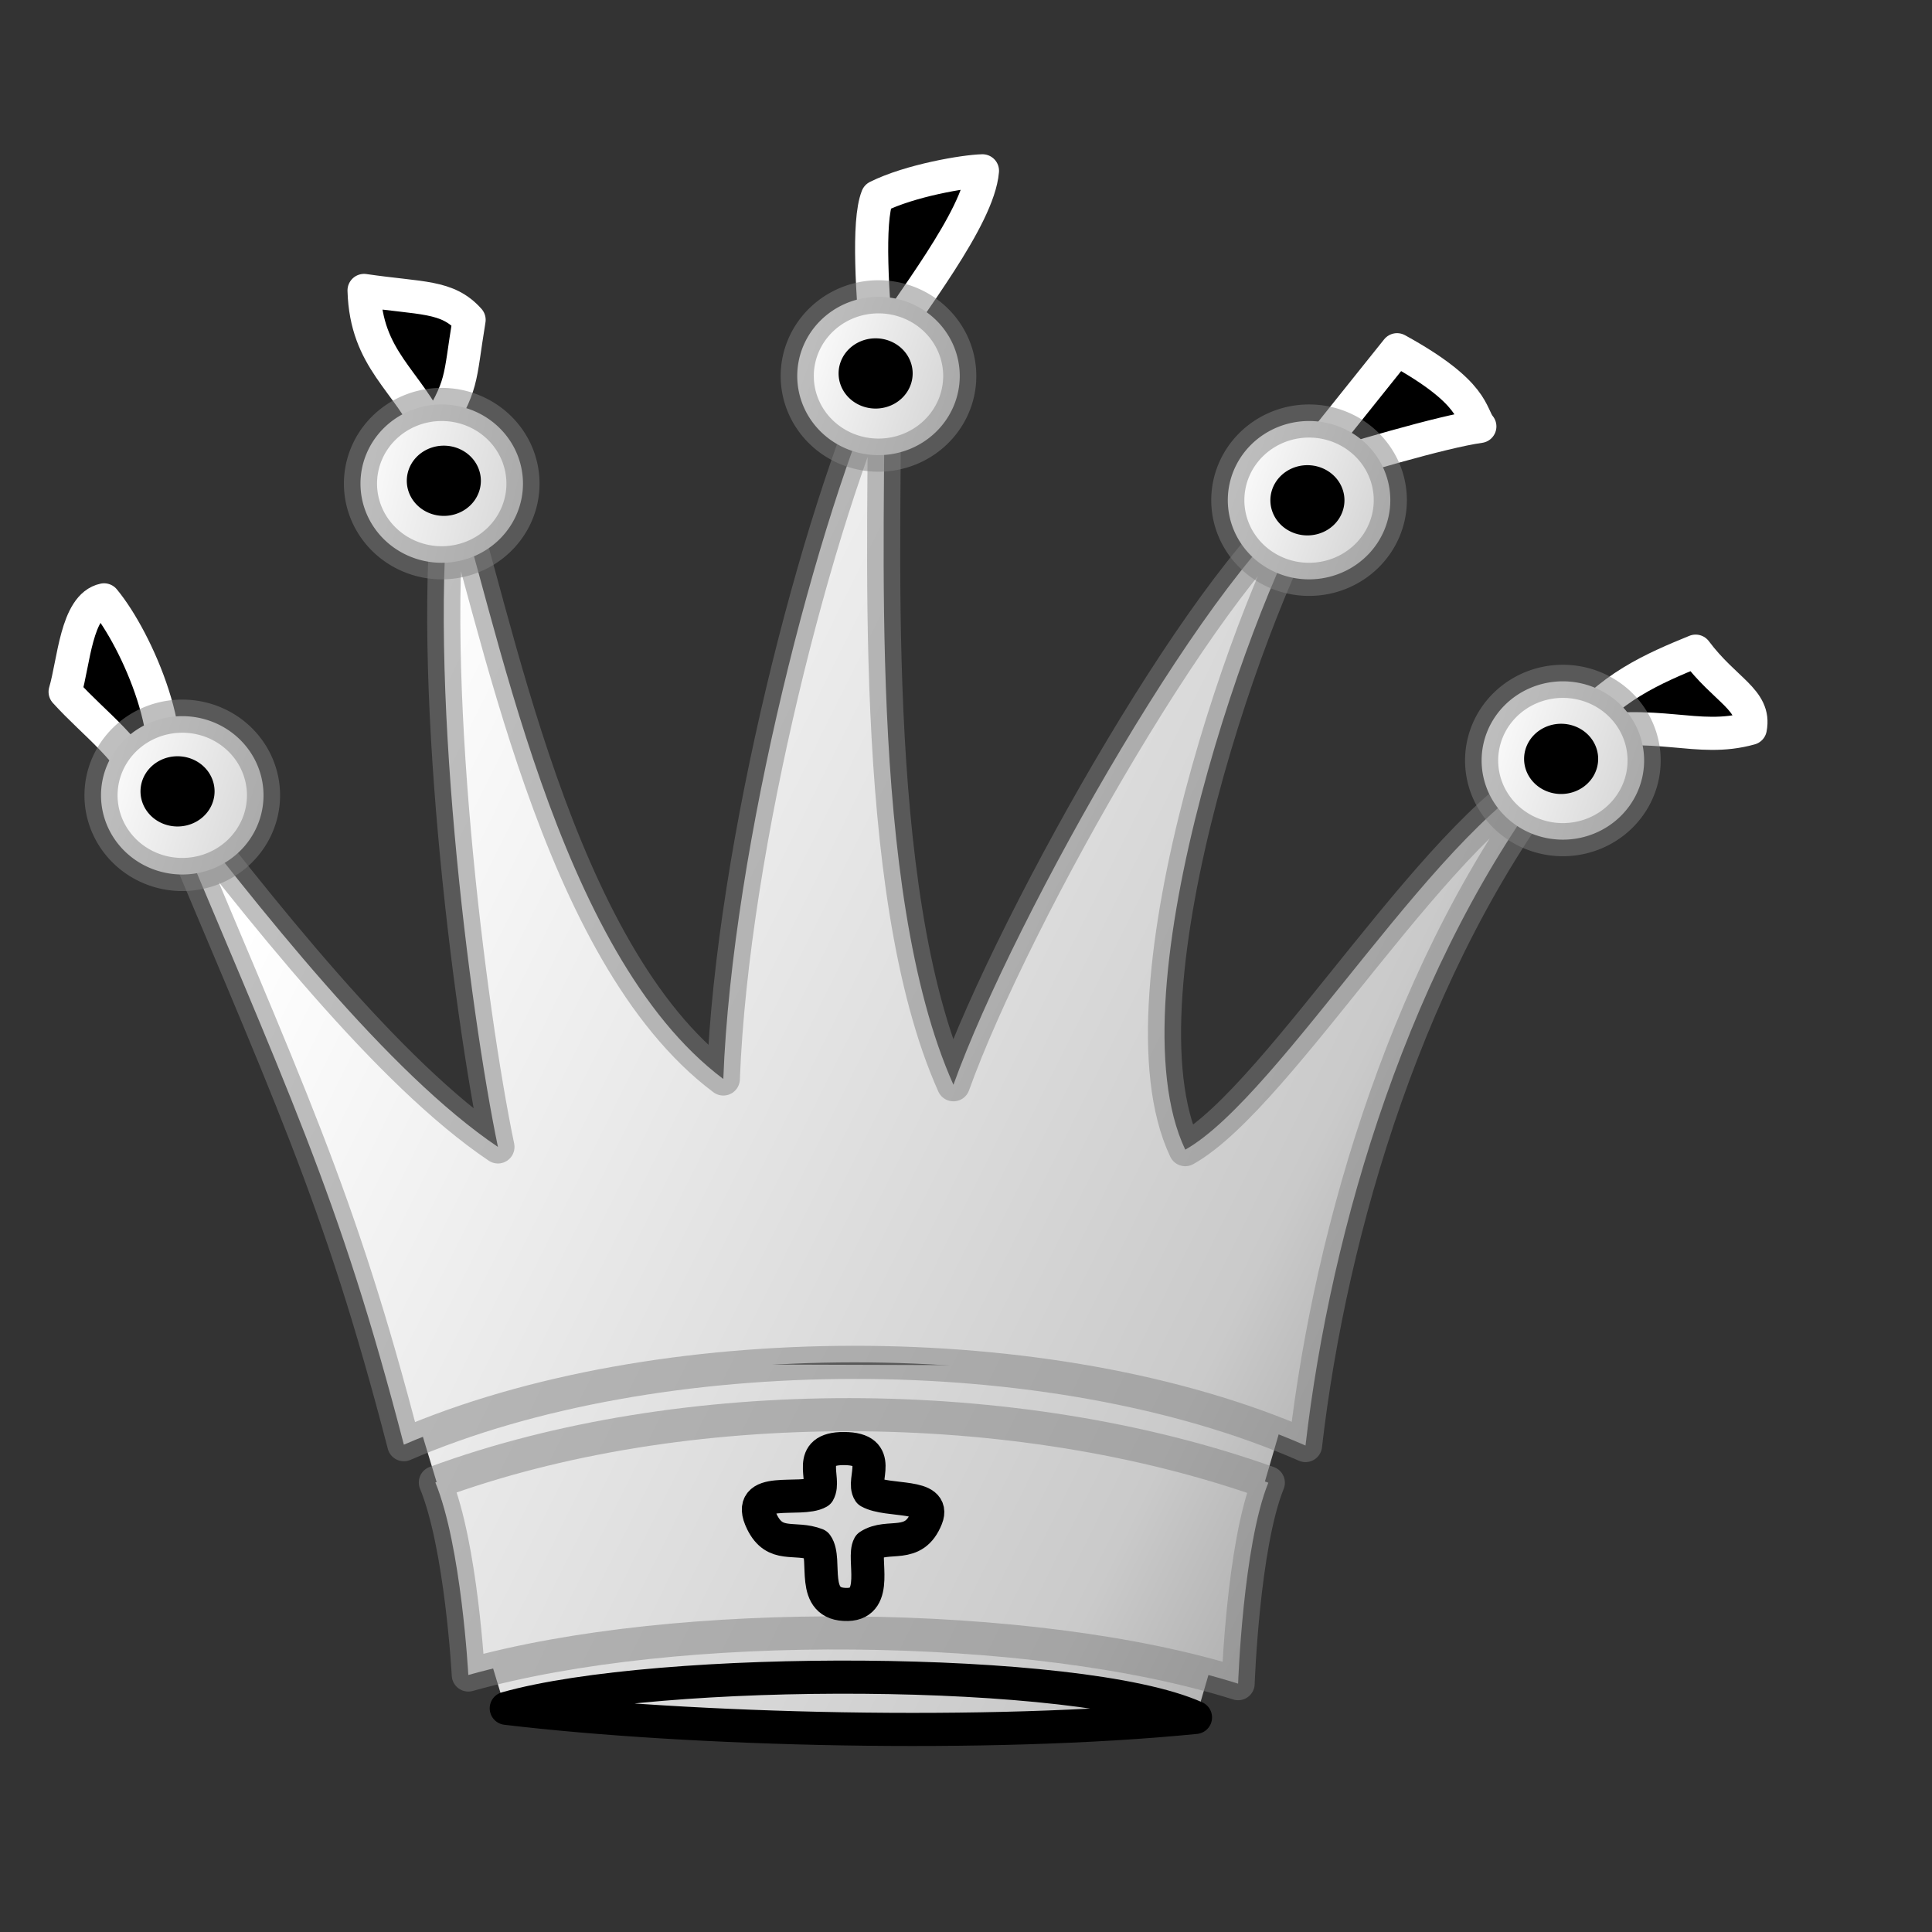 <?xml version="1.0" encoding="UTF-8" standalone="no"?>
<!-- Created with Inkscape (http://www.inkscape.org/) -->
<svg
   xmlns:dc="http://purl.org/dc/elements/1.1/"
   xmlns:cc="http://web.resource.org/cc/"
   xmlns:rdf="http://www.w3.org/1999/02/22-rdf-syntax-ns#"
   xmlns:svg="http://www.w3.org/2000/svg"
   xmlns="http://www.w3.org/2000/svg"
   xmlns:xlink="http://www.w3.org/1999/xlink"
   xmlns:sodipodi="http://sodipodi.sourceforge.net/DTD/sodipodi-0.dtd"
   xmlns:inkscape="http://www.inkscape.org/namespaces/inkscape"
   width="700pt"
   height="700pt"
   id="svg36220"
   sodipodi:version="0.32"
   inkscape:version="0.45.1"
   version="1.0"
   inkscape:export-filename="/home/maurizio/out/wq.png"
   inkscape:export-xdpi="90"
   inkscape:export-ydpi="90"
   sodipodi:docbase="/home/manyoso/dev/qtchess/svg_fantasy"
   sodipodi:docname="wq.svg"
   inkscape:output_extension="org.inkscape.output.svg.inkscape">
  <rect width="100%" height="100%" fill="#333333" stroke="none"/>
  <defs
     id="defs36222">
    <linearGradient
       id="linearGradient2508">
      <stop
         style="stop-color:#ffffff;stop-opacity:1;"
         offset="0"
         id="stop2510" />
      <stop
         id="stop8513"
         offset="0.75"
         style="stop-color:#cacaca;stop-opacity:1;" />
      <stop
         style="stop-color:#969696;stop-opacity:1;"
         offset="1"
         id="stop2512" />
    </linearGradient>
    <linearGradient
       inkscape:collect="always"
       xlink:href="#linearGradient2508"
       id="linearGradient2578"
       x1="339.471"
       y1="530.606"
       x2="514.54"
       y2="571.593"
       gradientUnits="userSpaceOnUse" />
    <linearGradient
       inkscape:collect="always"
       xlink:href="#linearGradient2508"
       id="linearGradient2586"
       x1="339.471"
       y1="530.606"
       x2="495.022"
       y2="584.758"
       gradientUnits="userSpaceOnUse" />
    <linearGradient
       inkscape:collect="always"
       xlink:href="#linearGradient2508"
       id="linearGradient2594"
       x1="339.471"
       y1="530.606"
       x2="487.215"
       y2="584.758"
       gradientUnits="userSpaceOnUse" />
    <linearGradient
       inkscape:collect="always"
       xlink:href="#linearGradient2508"
       id="linearGradient2602"
       x1="339.471"
       y1="530.606"
       x2="498.926"
       y2="584.758"
       gradientUnits="userSpaceOnUse" />
    <linearGradient
       inkscape:collect="always"
       xlink:href="#linearGradient2508"
       id="linearGradient2610"
       x1="339.471"
       y1="530.606"
       x2="510.637"
       y2="584.758"
       gradientUnits="userSpaceOnUse" />
    <linearGradient
       inkscape:collect="always"
       xlink:href="#linearGradient2508"
       id="linearGradient2279"
       x1="153.604"
       y1="380.54"
       x2="761.364"
       y2="682.207"
       gradientUnits="userSpaceOnUse" />
    <linearGradient
       inkscape:collect="always"
       xlink:href="#linearGradient2508"
       id="linearGradient7530"
       gradientUnits="userSpaceOnUse"
       x1="153.604"
       y1="380.54"
       x2="761.364"
       y2="682.207" />
    <linearGradient
       inkscape:collect="always"
       xlink:href="#linearGradient2508"
       id="linearGradient7533"
       gradientUnits="userSpaceOnUse"
       x1="153.604"
       y1="380.54"
       x2="761.364"
       y2="682.207" />
    <linearGradient
       inkscape:collect="always"
       xlink:href="#linearGradient2508"
       id="linearGradient7536"
       gradientUnits="userSpaceOnUse"
       x1="153.604"
       y1="380.54"
       x2="761.364"
       y2="682.207" />
    <linearGradient
       inkscape:collect="always"
       xlink:href="#linearGradient2508"
       id="linearGradient7539"
       gradientUnits="userSpaceOnUse"
       x1="153.604"
       y1="380.54"
       x2="761.364"
       y2="682.207" />
    <linearGradient
       inkscape:collect="always"
       xlink:href="#linearGradient2508"
       id="linearGradient7542"
       gradientUnits="userSpaceOnUse"
       x1="153.604"
       y1="380.54"
       x2="761.364"
       y2="682.207" />
  </defs>
  <sodipodi:namedview
     id="base"
     pagecolor="#ffffff"
     bordercolor="#666666"
     borderopacity="1.0"
     inkscape:pageopacity="0.0"
     inkscape:pageshadow="2"
     inkscape:zoom="0.84852814"
     inkscape:cx="534.88698"
     inkscape:cy="524.93276"
     inkscape:current-layer="layer1"
     inkscape:document-units="px"
     inkscape:window-width="971"
     inkscape:window-height="822"
     inkscape:window-x="265"
     inkscape:window-y="25" />
  <g
     id="layer1"
     inkscape:label="Layer 1"
     inkscape:groupmode="layer">
    <path
       style="fill:url(#linearGradient7542);fill-opacity:1;fill-rule:evenodd;stroke:none;stroke-width:16;stroke-linecap:butt;stroke-linejoin:miter;stroke-miterlimit:4;stroke-dasharray:none;stroke-opacity:1"
       d="M 243.935,824.89 L 193.557,658.678 L 627.325,659.996 L 577.806,829.677 L 243.935,824.89 z "
       id="path25586"
       sodipodi:nodetypes="ccccc" />
    <path
       style="fill:url(#linearGradient7539);fill-opacity:1;fill-rule:evenodd;stroke:#808080;stroke-width:16;stroke-linecap:round;stroke-linejoin:round;stroke-miterlimit:4;stroke-dasharray:none;stroke-opacity:0.502"
       d="M 612.713,716.28 C 490.514,672.611 329.307,672.357 210.319,716.176 C 222.904,746.705 226.238,809.174 226.238,809.174 C 326.957,781 498.192,781.857 598.123,813.362 C 598.123,813.362 600.432,746.655 612.713,716.28 z "
       id="path9792"
       sodipodi:nodetypes="ccccc" />
    <path
       style="fill:url(#linearGradient7536);fill-opacity:1;fill-rule:evenodd;stroke:#808080;stroke-width:16;stroke-linecap:round;stroke-linejoin:round;stroke-miterlimit:4;stroke-dasharray:none;stroke-opacity:0.502"
       d="M 195.104,697.915 C 316.954,645.229 507.685,644.396 630.681,698.326 C 642.807,593.289 681.029,463.629 753.364,370.626 C 698.516,392.088 618.885,529.489 572.589,555.384 C 536.285,479.121 608.133,281.18 636.067,239.255 C 589.168,267.474 489.92,442.271 460.598,524.04 C 418.332,429.595 428.225,252.958 427.214,178.932 C 395.418,248.485 353.696,408.305 349.426,521.246 C 268.233,460.382 239.58,295.975 217.925,230.84 C 206.001,324.638 226.809,488.013 240.548,554.067 C 187.756,518.474 126.109,440.147 74.937,373.762 C 139.996,529.336 163.545,576.455 195.104,697.915 z "
       id="path28221"
       sodipodi:nodetypes="cccccccccccc" />
    <path
       style="fill:url(#linearGradient7533);fill-opacity:1;fill-rule:evenodd;stroke:#000000;stroke-width:16;stroke-linecap:round;stroke-linejoin:round;stroke-miterlimit:4;stroke-dasharray:none;stroke-opacity:1"
       d="M 407.763,699.782 C 388.765,699.684 399.178,714.417 395.445,720.897 C 386.907,725.846 359.199,717.065 368.118,735.237 C 374.437,748.111 383.884,742.05 394.495,746.198 C 399.771,753.465 390.852,775.564 409.532,775.101 C 424.959,774.718 416.55,752.67 419.848,746.729 C 429.174,740.635 441.41,748.894 447.582,733.277 C 452.268,721.421 429.07,725.819 419.909,720.713 C 416.072,714.982 427.53,699.885 407.763,699.782 z "
       id="path7672"
       sodipodi:nodetypes="ccscscscs" />
    <path
       style="fill:url(#linearGradient7530);fill-opacity:1;fill-rule:evenodd;stroke:#000000;stroke-width:16;stroke-linecap:round;stroke-linejoin:round;stroke-miterlimit:4;stroke-dasharray:none;stroke-opacity:1"
       d="M 244.573,825.273 C 333.396,835.872 477.295,839.634 577.531,829.68 C 520.963,804.399 317.641,804.612 244.573,825.273 z "
       id="path8563"
       sodipodi:nodetypes="ccc" />
    <path
       style="fill:#000000;fill-opacity:1;fill-rule:evenodd;stroke:#ffffff;stroke-width:16;stroke-linecap:round;stroke-linejoin:round;stroke-miterlimit:4;stroke-dasharray:none;stroke-opacity:1"
       d="M 474.62,82.518 C 466.06,82.706 439.677,87.138 423.822,95.046 C 419.012,107.156 421.51,142.652 423.953,171.685 C 439.138,147.315 472.69,105.432 474.62,82.518 z "
       id="path1323"
       sodipodi:nodetypes="cccc" />
    <path
       sodipodi:type="arc"
       style="opacity:1;fill:url(#linearGradient2586);fill-opacity:1.0;fill-rule:evenodd;stroke:#808080;stroke-width:18.737;stroke-linecap:round;stroke-linejoin:round;stroke-miterlimit:4;stroke-dasharray:none;stroke-dashoffset:0;stroke-opacity:0.502"
       id="path29102"
       sodipodi:cx="394.8013"
       sodipodi:cy="530.60559"
       sodipodi:rx="45.961941"
       sodipodi:ry="44.783428"
       d="M 440.763 530.606 A 45.962 44.783 0 1 1  348.839,530.606 A 45.962 44.783 0 1 1  440.763 530.606 z"
       transform="matrix(0.854,0,0,0.854,87.235,-271.506)" />
    <path
       sodipodi:nodetypes="cccc"
       id="path2211"
       d="M 714.902,206.005 C 710.185,200.352 713.192,190.005 674.899,168.95 L 626.043,229.979 C 653.454,221.429 696.807,208.519 714.902,206.005 z "
       style="fill:#000000;fill-opacity:1;fill-rule:evenodd;stroke:#ffffff;stroke-width:16;stroke-linecap:round;stroke-linejoin:round;stroke-miterlimit:4;stroke-dasharray:none;stroke-opacity:1" />
    <path
       transform="matrix(0.854,0,0,0.854,295.235,-211.506)"
       d="M 440.763 530.606 A 45.962 44.783 0 1 1  348.839,530.606 A 45.962 44.783 0 1 1  440.763 530.606 z"
       sodipodi:ry="44.783428"
       sodipodi:rx="45.961941"
       sodipodi:cy="530.60559"
       sodipodi:cx="394.8013"
       id="path2203"
       style="opacity:1;fill:url(#linearGradient2594);fill-opacity:1.0;fill-rule:evenodd;stroke:#808080;stroke-width:18.737;stroke-linecap:round;stroke-linejoin:round;stroke-miterlimit:4;stroke-dasharray:none;stroke-dashoffset:0;stroke-opacity:0.502"
       sodipodi:type="arc" />
    <path
       style="fill:#000000;fill-opacity:1;fill-rule:evenodd;stroke:#ffffff;stroke-width:16;stroke-linecap:round;stroke-linejoin:round;stroke-miterlimit:4;stroke-dasharray:none;stroke-opacity:1"
       d="M 845.56,351.891 C 848.234,338.064 833.39,333.623 819.149,314.567 C 799.313,322.689 776.332,332.377 760.143,355.089 C 801.01,346.661 819.587,359.147 845.56,351.891 z "
       id="path2213"
       sodipodi:nodetypes="cccc" />
    <path
       sodipodi:type="arc"
       style="opacity:1;fill:url(#linearGradient2602);fill-opacity:1.0;fill-rule:evenodd;stroke:#808080;stroke-width:18.737;stroke-linecap:round;stroke-linejoin:round;stroke-miterlimit:4;stroke-dasharray:none;stroke-dashoffset:0;stroke-opacity:0.502"
       id="path2205"
       sodipodi:cx="394.8013"
       sodipodi:cy="530.60559"
       sodipodi:rx="45.961941"
       sodipodi:ry="44.783428"
       d="M 440.763 530.606 A 45.962 44.783 0 1 1  348.839,530.606 A 45.962 44.783 0 1 1  440.763 530.606 z"
       transform="matrix(0.854,0,0,0.854,417.85,-85.749)" />
    <path
       sodipodi:nodetypes="cccc"
       id="path2215"
       d="M 226.62,154.518 C 216.06,142.706 203.727,144.401 175.872,140.31 C 176.844,174.036 196.976,183.445 208.953,209.685 C 224.138,185.315 221.69,184.432 226.62,154.518 z "
       style="fill:#000000;fill-opacity:1;fill-rule:evenodd;stroke:#ffffff;stroke-width:16;stroke-linecap:round;stroke-linejoin:round;stroke-miterlimit:4;stroke-dasharray:none;stroke-opacity:1" />
    <path
       transform="matrix(0.854,0,0,0.854,-123.765,-219.506)"
       d="M 440.763 530.606 A 45.962 44.783 0 1 1  348.839,530.606 A 45.962 44.783 0 1 1  440.763 530.606 z"
       sodipodi:ry="44.783428"
       sodipodi:rx="45.961941"
       sodipodi:cy="530.60559"
       sodipodi:cx="394.8013"
       id="path2207"
       style="opacity:1;fill:url(#linearGradient2578);fill-opacity:1.0;fill-rule:evenodd;stroke:#808080;stroke-width:18.737;stroke-linecap:round;stroke-linejoin:round;stroke-miterlimit:4;stroke-dasharray:none;stroke-dashoffset:0;stroke-opacity:0.502"
       sodipodi:type="arc" />
    <path
       style="fill:#000000;fill-opacity:1;fill-rule:evenodd;stroke:#ffffff;stroke-width:16;stroke-linecap:round;stroke-linejoin:round;stroke-miterlimit:4;stroke-dasharray:none;stroke-opacity:1"
       d="M 50.263,289.782 C 36.816,292.582 35.678,320.094 31.458,334.208 C 46.515,350.803 61.825,360.257 74.979,385.928 C 89.043,360.895 66.219,308.992 50.263,289.782 z "
       id="path2217"
       sodipodi:nodetypes="cccc" />
    <path
       sodipodi:type="arc"
       style="opacity:1;fill:url(#linearGradient2610);fill-opacity:1.0;fill-rule:evenodd;stroke:#808080;stroke-width:18.737;stroke-linecap:round;stroke-linejoin:round;stroke-miterlimit:4;stroke-dasharray:none;stroke-dashoffset:0;stroke-opacity:0.502"
       id="path2209"
       sodipodi:cx="394.8013"
       sodipodi:cy="530.60559"
       sodipodi:rx="45.961941"
       sodipodi:ry="44.783428"
       d="M 440.763 530.606 A 45.962 44.783 0 1 1  348.839,530.606 A 45.962 44.783 0 1 1  440.763 530.606 z"
       transform="matrix(0.854,0,0,0.854,-249.108,-68.921)" />
    <path
       sodipodi:type="arc"
       style="opacity:1;fill:#000000;fill-opacity:1;fill-rule:evenodd;stroke:#000000;stroke-width:16.56;stroke-linecap:round;stroke-linejoin:round;stroke-miterlimit:4;stroke-dasharray:none;stroke-dashoffset:0;stroke-opacity:1"
       id="path21809"
       sodipodi:cx="797.5"
       sodipodi:cy="915"
       sodipodi:rx="17.5"
       sodipodi:ry="16.666666"
       d="M 815 915 A 17.5 16.667 0 1 1  780,915 A 17.5 16.667 0 1 1  815 915 z"
       transform="matrix(0.694,0,0,0.68,-467.698,-239.895)" />
    <path
       sodipodi:type="arc"
       style="opacity:1;fill:#000000;fill-opacity:1;fill-rule:evenodd;stroke:#000000;stroke-width:16.56;stroke-linecap:round;stroke-linejoin:round;stroke-miterlimit:4;stroke-dasharray:none;stroke-dashoffset:0;stroke-opacity:1"
       id="path8516"
       sodipodi:cx="797.5"
       sodipodi:cy="915"
       sodipodi:rx="17.5"
       sodipodi:ry="16.666666"
       d="M 815 915 A 17.5 16.667 0 1 1  780,915 A 17.5 16.667 0 1 1  815 915 z"
       transform="matrix(0.694,0,0,0.68,-339.054,-389.94)" />
    <path
       sodipodi:type="arc"
       style="opacity:1;fill:#000000;fill-opacity:1;fill-rule:evenodd;stroke:#000000;stroke-width:16.56;stroke-linecap:round;stroke-linejoin:round;stroke-miterlimit:4;stroke-dasharray:none;stroke-dashoffset:0;stroke-opacity:1"
       id="path8518"
       sodipodi:cx="797.5"
       sodipodi:cy="915"
       sodipodi:rx="17.5"
       sodipodi:ry="16.666666"
       d="M 815 915 A 17.5 16.667 0 1 1  780,915 A 17.5 16.667 0 1 1  815 915 z"
       transform="matrix(0.694,0,0,0.68,-130.458,-441.795)" />
    <path
       sodipodi:type="arc"
       style="opacity:1;fill:#000000;fill-opacity:1;fill-rule:evenodd;stroke:#000000;stroke-width:16.56;stroke-linecap:round;stroke-linejoin:round;stroke-miterlimit:4;stroke-dasharray:none;stroke-dashoffset:0;stroke-opacity:1"
       id="path8520"
       sodipodi:cx="797.5"
       sodipodi:cy="915"
       sodipodi:rx="17.5"
       sodipodi:ry="16.666666"
       d="M 815 915 A 17.5 16.667 0 1 1  780,915 A 17.5 16.667 0 1 1  815 915 z"
       transform="matrix(0.694,0,0,0.68,78.139,-380.512)" />
    <path
       sodipodi:type="arc"
       style="opacity:1;fill:#000000;fill-opacity:1;fill-rule:evenodd;stroke:#000000;stroke-width:16.56;stroke-linecap:round;stroke-linejoin:round;stroke-miterlimit:4;stroke-dasharray:none;stroke-dashoffset:0;stroke-opacity:1"
       id="path8522"
       sodipodi:cx="797.5"
       sodipodi:cy="915"
       sodipodi:rx="17.5"
       sodipodi:ry="16.666666"
       d="M 815 915 A 17.5 16.667 0 1 1  780,915 A 17.5 16.667 0 1 1  815 915 z"
       transform="matrix(0.694,0,0,0.68,200.704,-255.59)" />
  </g>
</svg>
